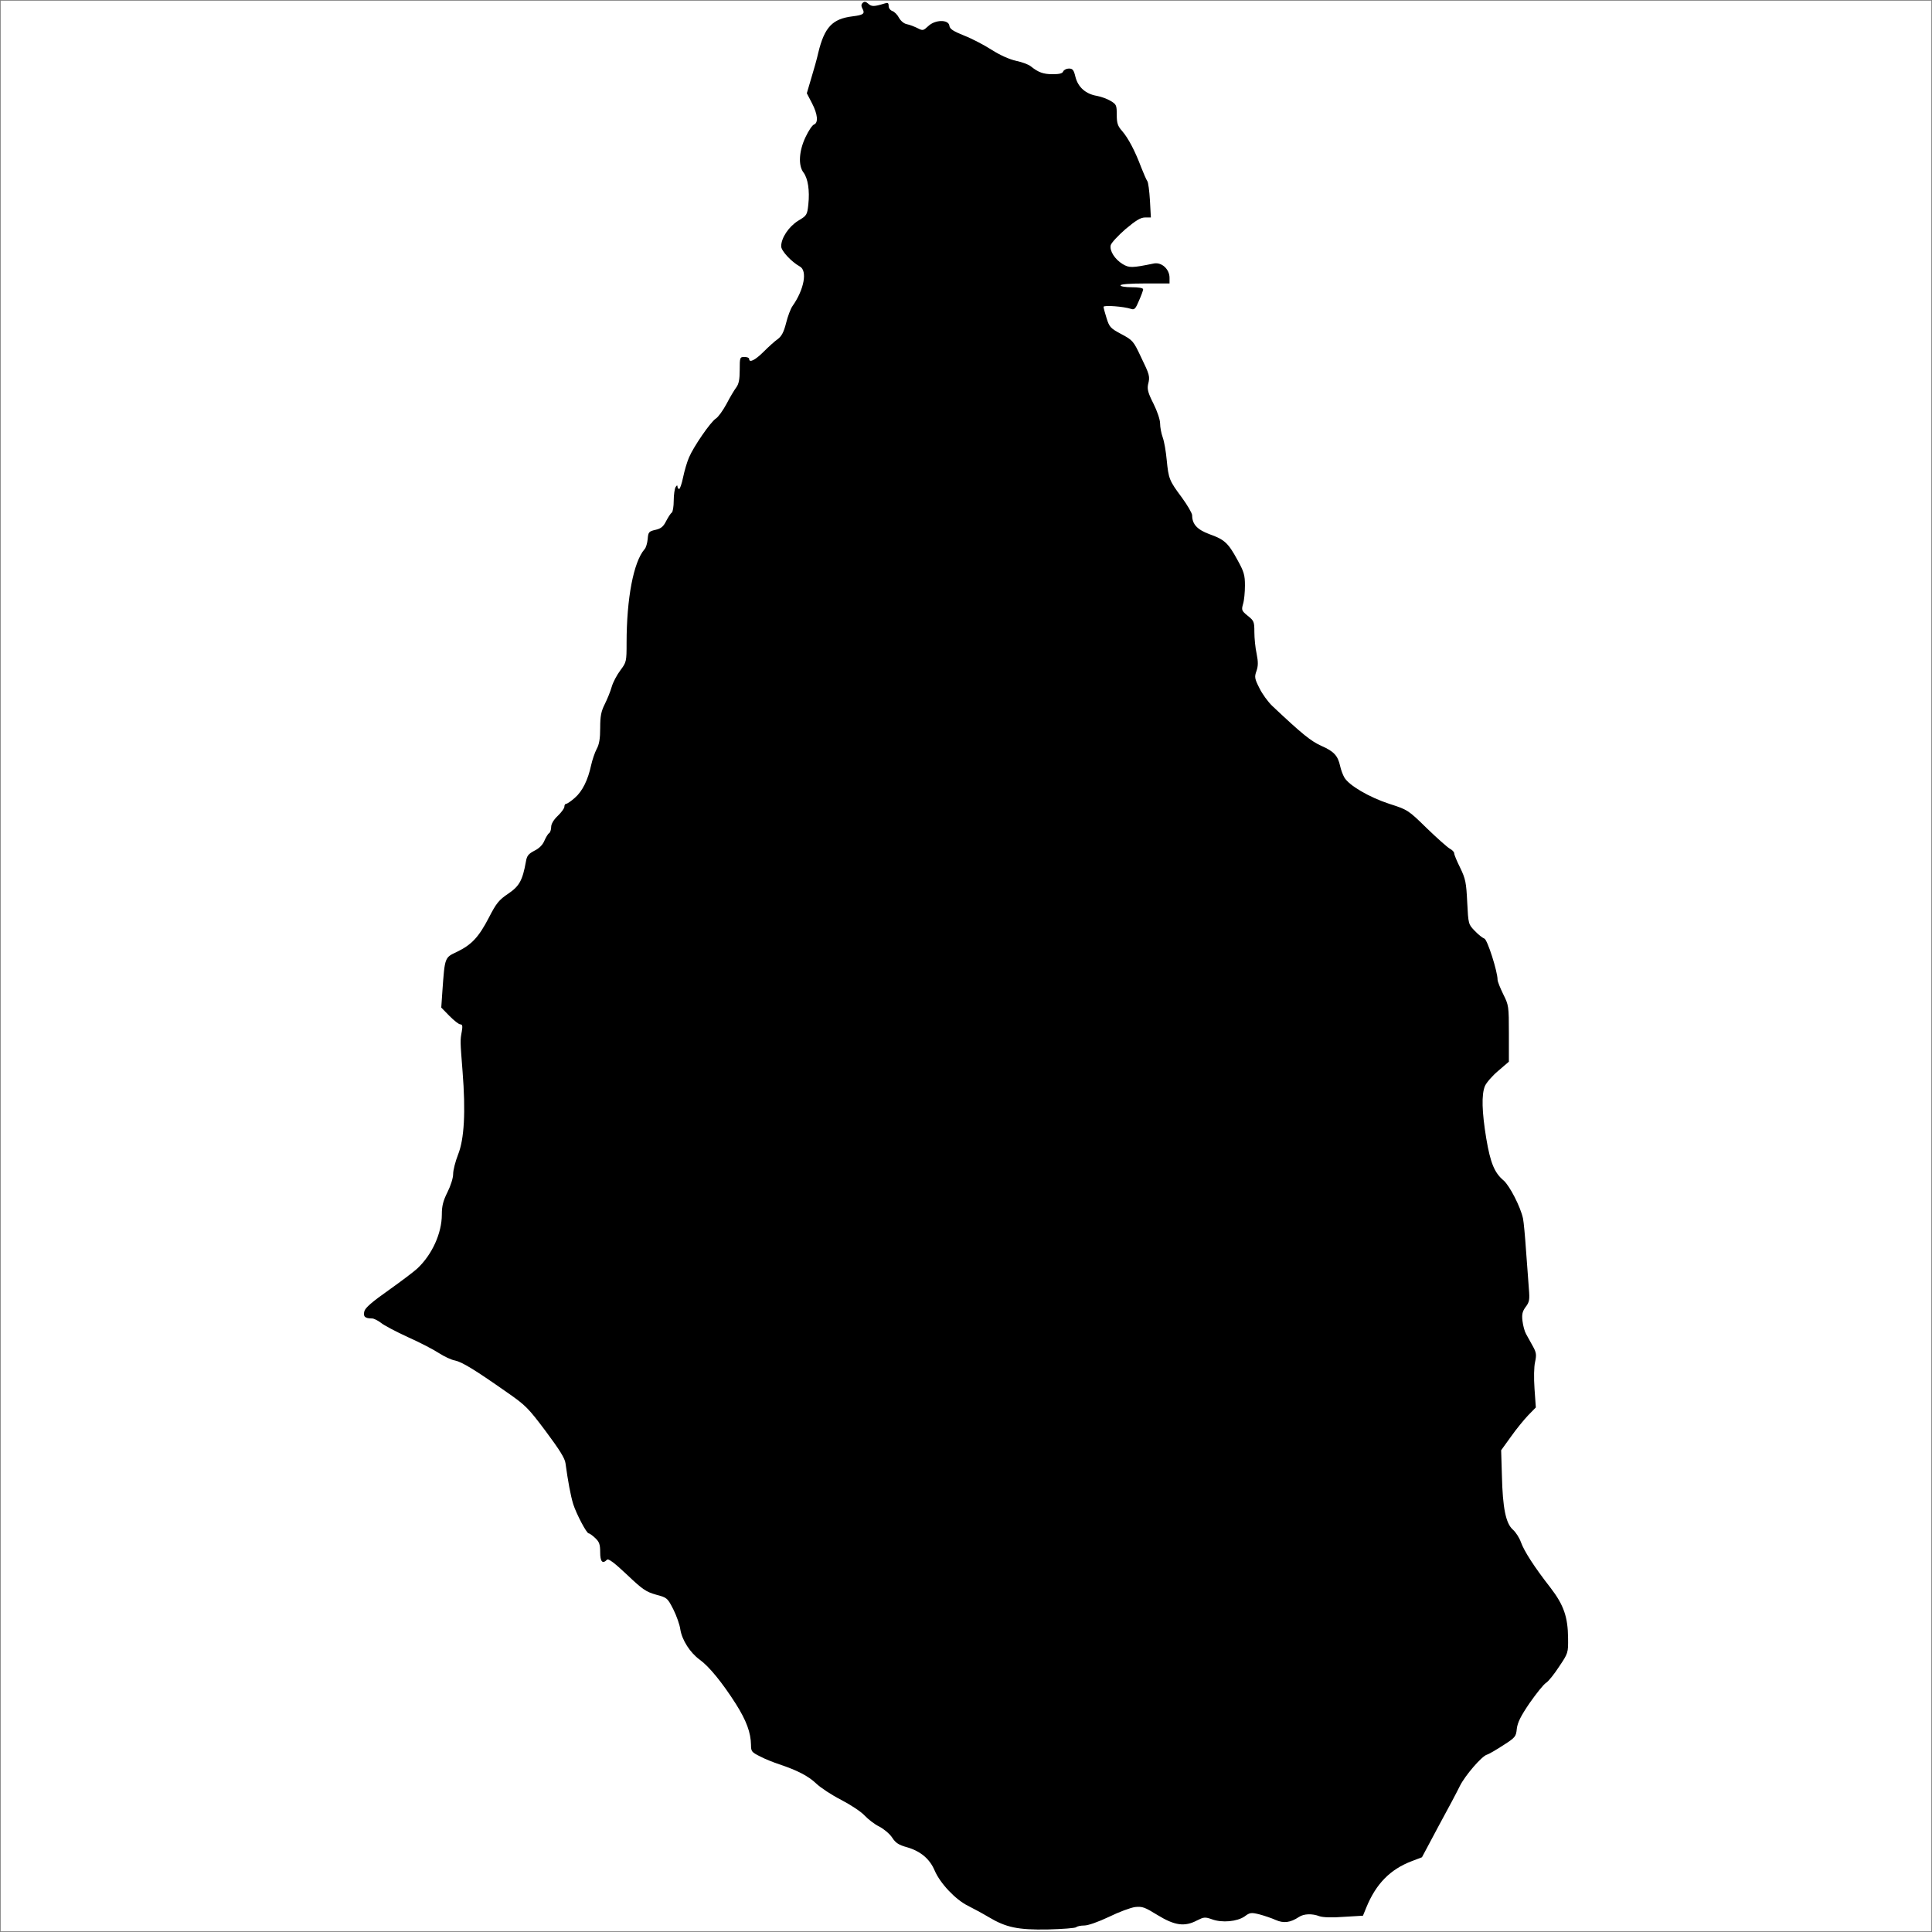 <?xml version="1.0" encoding="utf-8"?>
<svg xmlns="http://www.w3.org/2000/svg" fill="none" version="1.1" viewBox="-1 -2835.65 2836.65 2836.65" x="-1pt" y="-2835.65pt" width="2836.65pt" height="2836.65pt" stroke-width="0.567" stroke-miterlimit="10">
 <rect x="-1" y="-2835.65" width="2836.65" height="2836.65" fill="#808080" stroke="none"/>
 <path d="M0 -0L2834.65 -0L2834.65 -2834.65L0 -2834.65Z" fill="#fff"/>
 <g fill="black" transform="matrix(2.076,-0,-0,2.076,0,-2834.646)"><svg xmlns="http://www.w3.org/2000/svg" version="1.0" width="1024pt" height="1024pt" viewBox="0 0 1024 1024" preserveAspectRatio="xMidYMid meet">
<g transform="translate(0,1024) scale(0.1,-0.1)" fill="#000000" stroke="none">
<path d="M4572 10228 c-8 -8 -8 -17 -1 -30 15 -27 5 -34 -52 -41 -107 -13 -149 -57 -182 -192 -7 -33 -25 -95 -38 -138 l-23 -78 27 -52 c31 -59 35 -105 11 -114 -9 -3 -29 -33 -45 -67 -35 -74 -39 -150 -11 -187 24 -31 34 -97 26 -170 -6 -56 -8 -59 -55 -87 -50 -32 -89 -91 -89 -135 0 -24 54 -82 99 -107 41 -22 23 -122 -39 -210 -10 -14 -25 -54 -34 -90 -12 -48 -24 -70 -44 -85 -15 -10 -49 -41 -75 -67 -45 -45 -77 -61 -77 -38 0 6 -11 10 -25 10 -24 0 -25 -2 -25 -69 0 -51 -5 -74 -18 -92 -10 -13 -34 -53 -52 -88 -19 -35 -44 -70 -57 -78 -28 -18 -118 -149 -142 -206 -10 -23 -24 -70 -31 -104 -7 -35 -17 -63 -21 -63 -5 0 -9 6 -9 13 0 8 -4 7 -10 -3 -5 -8 -10 -41 -10 -72 0 -31 -5 -60 -10 -63 -6 -4 -19 -24 -30 -45 -15 -30 -27 -40 -57 -47 -35 -8 -38 -12 -41 -48 -2 -22 -9 -47 -17 -55 -58 -67 -95 -260 -95 -497 0 -99 -1 -102 -33 -145 -18 -24 -39 -63 -46 -88 -7 -25 -24 -66 -37 -92 -19 -38 -24 -63 -24 -125 0 -57 -5 -88 -19 -113 -10 -19 -23 -58 -29 -85 -17 -79 -46 -138 -86 -173 -20 -18 -41 -32 -46 -32 -6 0 -10 -7 -10 -16 0 -8 -16 -30 -35 -48 -22 -21 -35 -43 -35 -59 0 -14 -5 -29 -11 -33 -6 -3 -17 -22 -25 -40 -9 -22 -28 -41 -53 -53 -32 -17 -40 -27 -45 -58 -18 -100 -35 -130 -94 -170 -49 -33 -63 -50 -102 -126 -54 -104 -91 -144 -169 -182 -66 -31 -65 -27 -78 -208 l-6 -88 44 -45 c24 -24 49 -44 57 -44 11 0 13 -9 8 -37 -9 -50 -9 -47 4 -213 17 -215 9 -359 -24 -441 -14 -36 -26 -82 -26 -103 0 -21 -13 -62 -30 -96 -23 -46 -30 -73 -30 -119 0 -98 -51 -212 -130 -286 -17 -16 -86 -68 -152 -115 -88 -62 -124 -93 -129 -112 -7 -28 3 -38 41 -38 10 0 31 -11 47 -23 15 -13 80 -47 143 -76 63 -28 138 -67 165 -85 28 -18 66 -36 85 -39 37 -8 102 -47 273 -167 101 -70 115 -84 208 -208 73 -98 102 -144 105 -170 13 -95 27 -171 41 -217 18 -55 71 -155 82 -155 5 0 20 -11 35 -25 21 -20 26 -33 26 -75 0 -50 12 -64 36 -40 8 8 40 -17 105 -78 83 -79 102 -92 155 -107 60 -16 61 -18 92 -78 17 -34 34 -82 37 -106 9 -57 52 -124 103 -161 50 -36 120 -122 192 -235 56 -89 79 -152 80 -217 0 -35 4 -39 48 -61 26 -14 72 -32 102 -42 96 -32 154 -62 196 -102 23 -22 82 -61 133 -87 50 -26 106 -63 124 -83 18 -19 52 -46 77 -58 25 -13 56 -39 69 -59 18 -28 35 -39 79 -51 72 -21 120 -62 146 -123 29 -68 110 -154 176 -187 30 -15 80 -42 110 -60 92 -55 155 -69 315 -66 77 2 144 7 150 12 5 5 24 9 43 9 20 0 74 19 131 46 53 26 115 49 139 52 38 4 51 -1 119 -43 90 -55 143 -63 209 -28 36 18 42 19 79 6 54 -20 134 -12 173 15 28 21 35 22 79 11 26 -7 65 -20 87 -30 41 -18 77 -14 122 16 27 18 71 19 110 4 18 -6 66 -8 129 -3 l101 6 18 44 c51 125 127 202 240 245 l55 21 89 167 c50 91 100 186 112 211 28 56 115 157 143 166 11 3 50 26 87 50 64 41 68 46 72 87 4 34 21 68 68 137 35 50 74 99 87 107 13 8 44 47 70 87 47 70 48 72 47 151 -1 111 -23 175 -92 265 -89 114 -141 196 -158 243 -8 23 -27 53 -43 67 -37 33 -54 113 -58 288 l-4 133 52 72 c28 40 70 91 92 114 l40 41 -7 99 c-4 57 -3 117 3 142 8 38 7 50 -12 84 -12 22 -28 51 -36 65 -8 14 -16 45 -19 70 -4 34 0 50 17 73 20 26 22 39 17 97 -3 37 -9 128 -15 202 -5 74 -12 151 -16 170 -13 62 -71 174 -103 202 -48 40 -70 92 -92 223 -23 140 -26 232 -7 278 8 18 39 54 70 80 l57 49 0 149 c0 146 -1 151 -30 209 -16 33 -30 67 -30 77 0 43 -54 213 -70 218 -9 3 -32 21 -50 40 -35 36 -35 36 -41 153 -5 104 -9 124 -37 182 -18 36 -32 70 -32 77 0 7 -10 18 -22 24 -13 7 -68 56 -123 109 -99 97 -101 98 -200 130 -107 35 -214 98 -238 140 -8 14 -18 41 -22 60 -12 55 -33 78 -99 107 -56 25 -103 63 -261 212 -22 21 -53 63 -68 94 -26 51 -27 60 -16 91 9 26 10 47 1 92 -7 31 -12 83 -12 115 0 54 -2 60 -35 86 -33 27 -34 31 -25 63 6 19 10 63 10 98 0 55 -5 73 -40 136 -49 90 -69 108 -148 136 -65 24 -92 53 -92 100 0 11 -25 54 -55 95 -67 90 -70 99 -80 199 -4 44 -13 97 -21 119 -8 22 -14 55 -14 74 0 20 -15 65 -35 105 -29 57 -34 77 -29 102 11 43 9 50 -38 147 -39 83 -43 88 -103 120 -58 31 -64 37 -79 85 -9 28 -16 55 -16 60 0 10 108 2 146 -11 18 -6 24 1 42 44 12 27 22 54 22 60 0 7 -24 11 -60 11 -33 0 -60 4 -60 10 0 6 50 10 130 10 l130 0 0 30 c0 46 -42 84 -83 76 -117 -24 -131 -24 -166 -3 -41 25 -70 70 -63 100 3 12 38 50 78 85 56 47 81 62 104 62 l31 0 -5 91 c-3 50 -9 96 -14 102 -5 7 -19 39 -32 72 -33 88 -69 156 -101 193 -24 27 -29 42 -29 87 0 50 -2 55 -32 73 -18 11 -51 23 -73 27 -60 10 -100 46 -114 100 -9 38 -15 45 -35 45 -13 0 -26 -7 -30 -15 -4 -11 -20 -15 -56 -15 -50 0 -76 10 -115 41 -11 10 -46 23 -79 30 -36 8 -85 30 -129 58 -39 25 -105 60 -147 76 -59 24 -76 35 -78 53 -5 33 -76 32 -112 -3 -26 -24 -29 -25 -56 -11 -16 8 -41 18 -56 21 -17 3 -33 17 -43 34 -8 16 -24 32 -35 36 -11 4 -20 15 -20 27 0 16 -4 19 -22 13 -55 -17 -69 -17 -86 -1 -14 12 -21 13 -30 4z"/>
</g>
</svg></g>
</svg>
